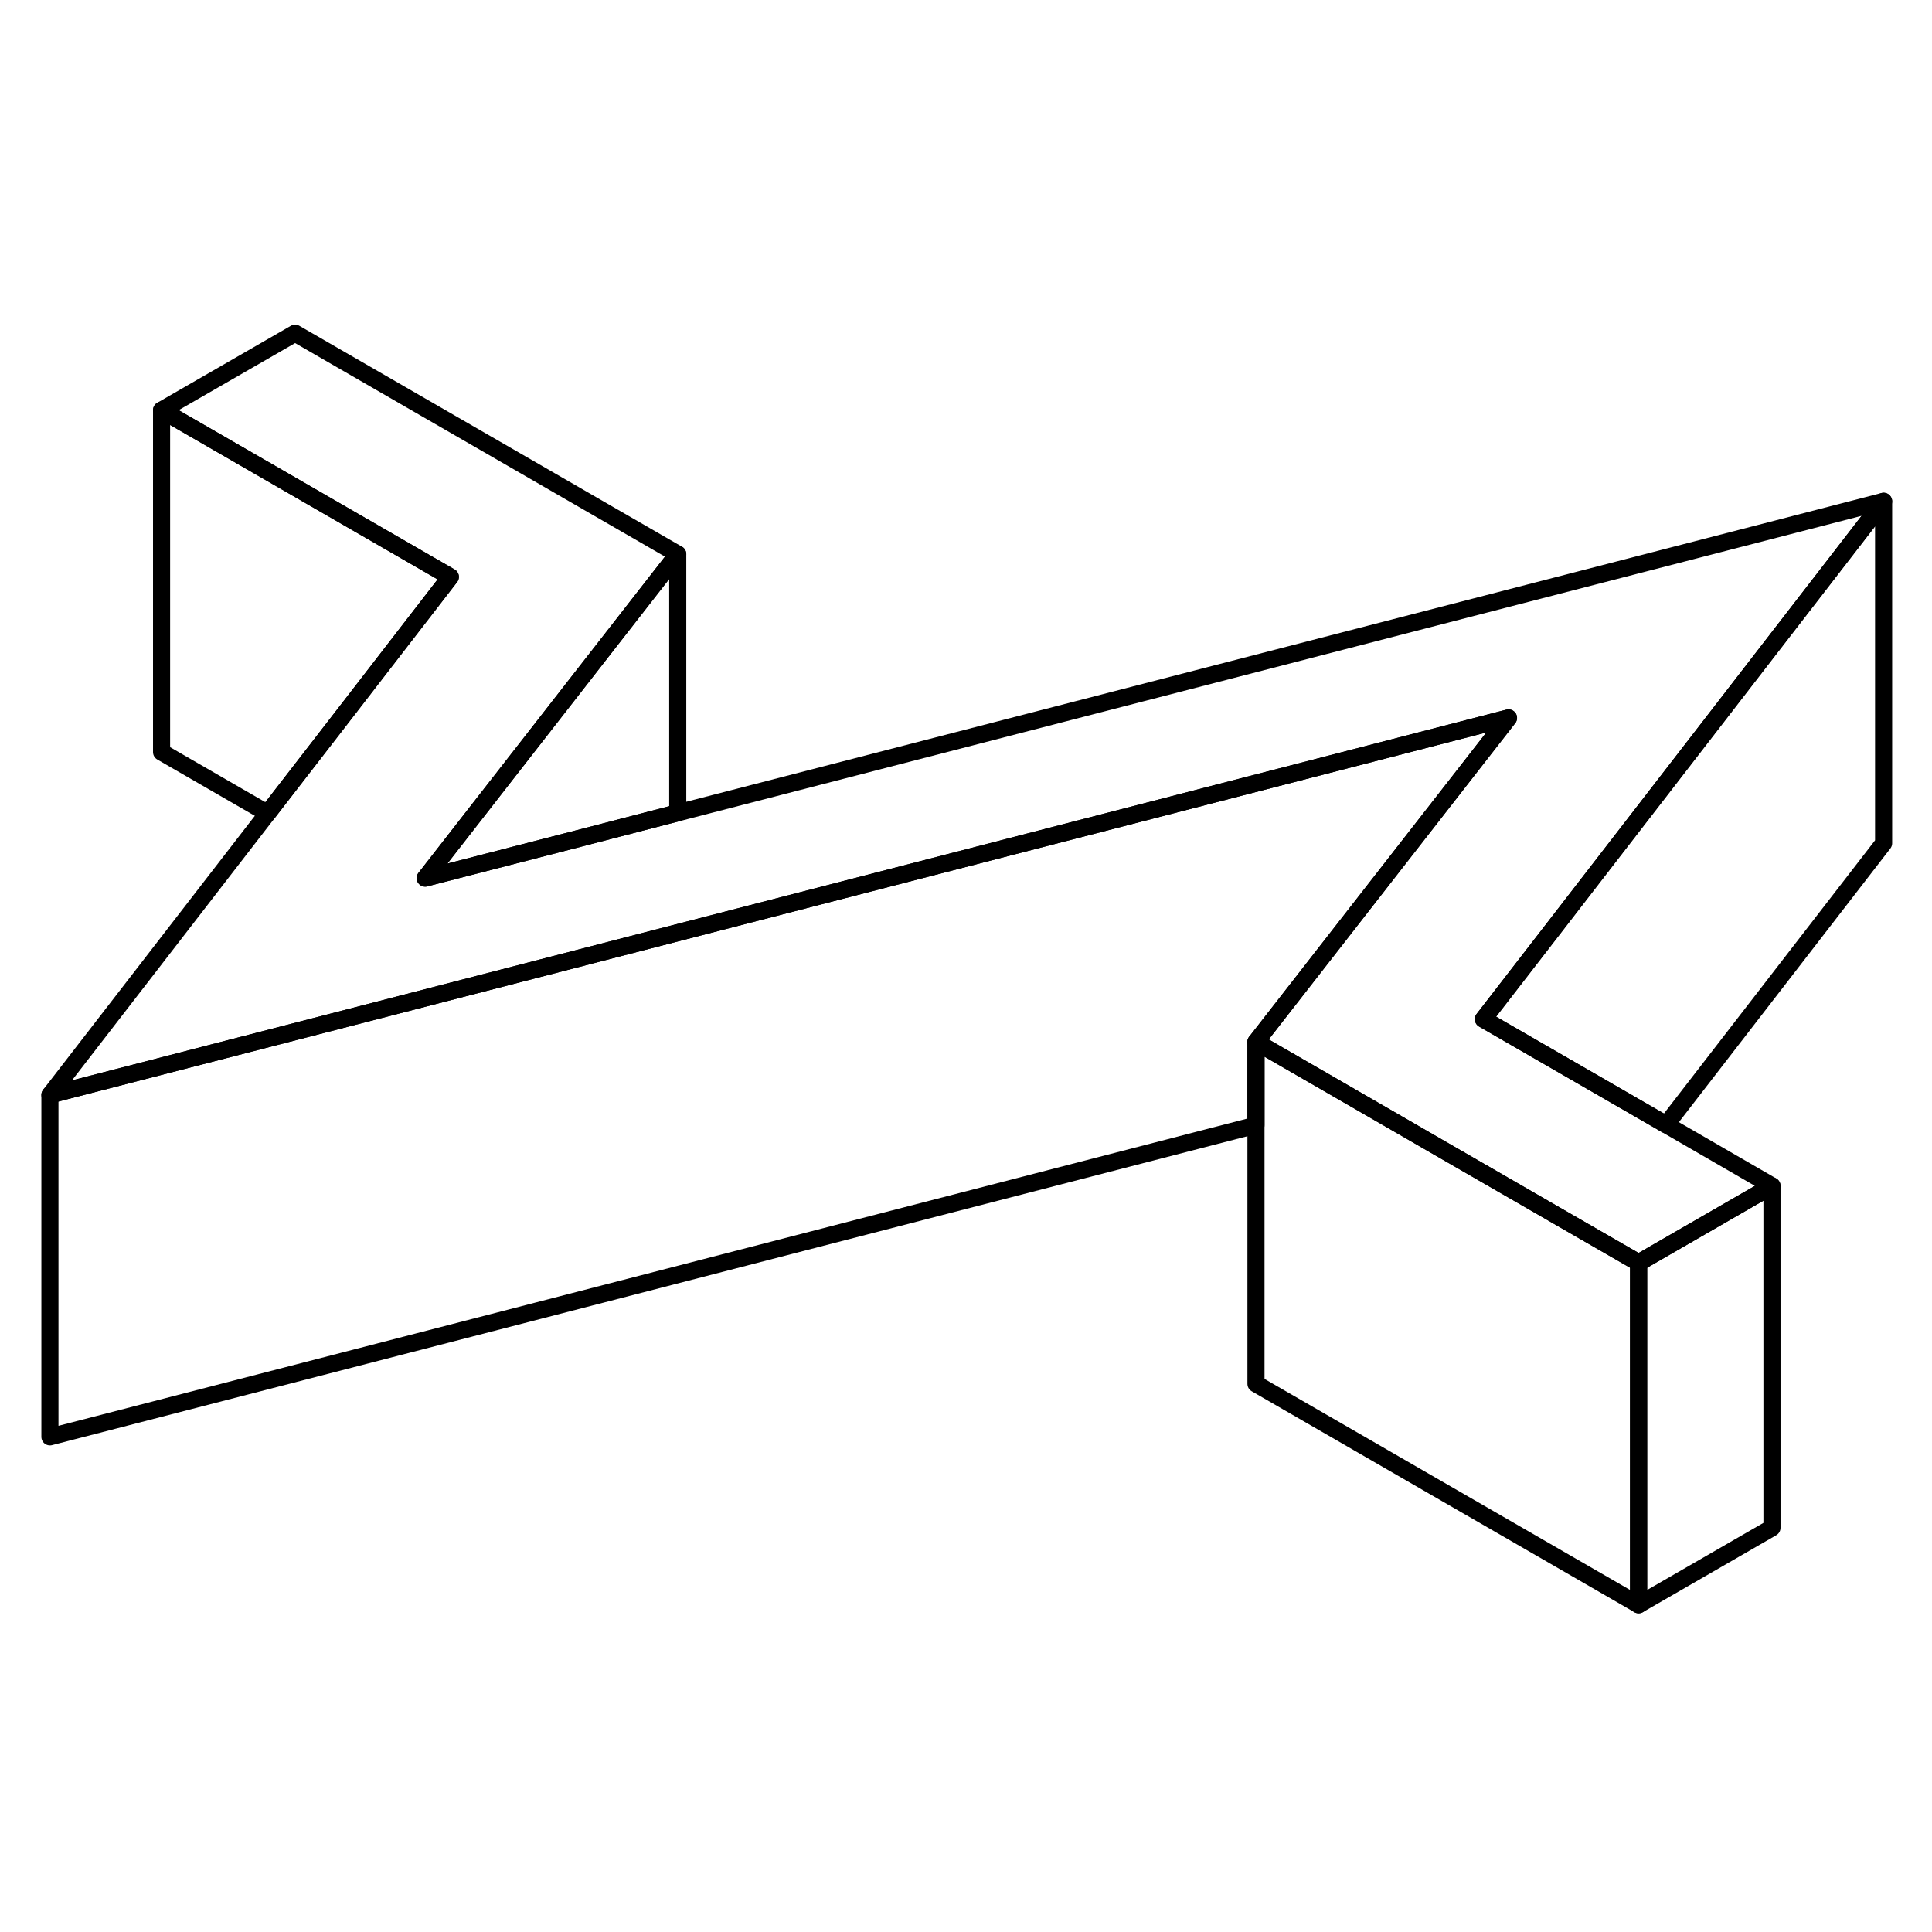 <svg width="24" height="24" viewBox="0 0 113 79" fill="none" xmlns="http://www.w3.org/2000/svg" stroke-width="1px" stroke-linecap="round" stroke-linejoin="round">
    <path d="M95.84 56.86V76.86L73.46 63.94V43.94L79.28 47.3L84.21 50.15L92.63 55.01L95.84 56.86Z" stroke="currentColor" stroke-linejoin="round"/>
    <path d="M97.45 48.78L103.64 52.36L95.84 56.86L92.63 55.01L84.21 50.15L79.28 47.3L73.46 43.94L75.54 41.27L88.23 24.99L37.55 38.09L22.24 42.05L2.92 47.04L15.65 30.57L20.47 24.34L26.34 16.74L9.45 6.99L17.26 2.49L39.64 15.41L28.89 29.2L24.87 34.36L33.82 32.05L39.64 30.54L110.17 12.32L90.86 37.31L86.76 42.61L97.45 48.78Z" stroke="currentColor" stroke-linejoin="round"/>
    <path d="M110.17 12.32V32.32L97.45 48.78L86.76 42.61L90.86 37.31L110.17 12.32Z" stroke="currentColor" stroke-linejoin="round"/>
    <path d="M103.64 52.36V72.36L95.84 76.86V56.86L103.64 52.36Z" stroke="currentColor" stroke-linejoin="round"/>
    <path d="M88.23 24.99L75.54 41.27L73.46 43.94V48.81L2.92 67.04V47.04L22.24 42.05L37.55 38.09L88.23 24.99Z" stroke="currentColor" stroke-linejoin="round"/>
    <path d="M39.64 15.41V30.54L33.82 32.05L24.87 34.36L28.89 29.2L39.64 15.41Z" stroke="currentColor" stroke-linejoin="round"/>
    <path d="M26.34 16.74L20.47 24.34L15.65 30.57L9.45 26.99V6.99L26.34 16.74Z" stroke="currentColor" stroke-linejoin="round"/>
</svg>